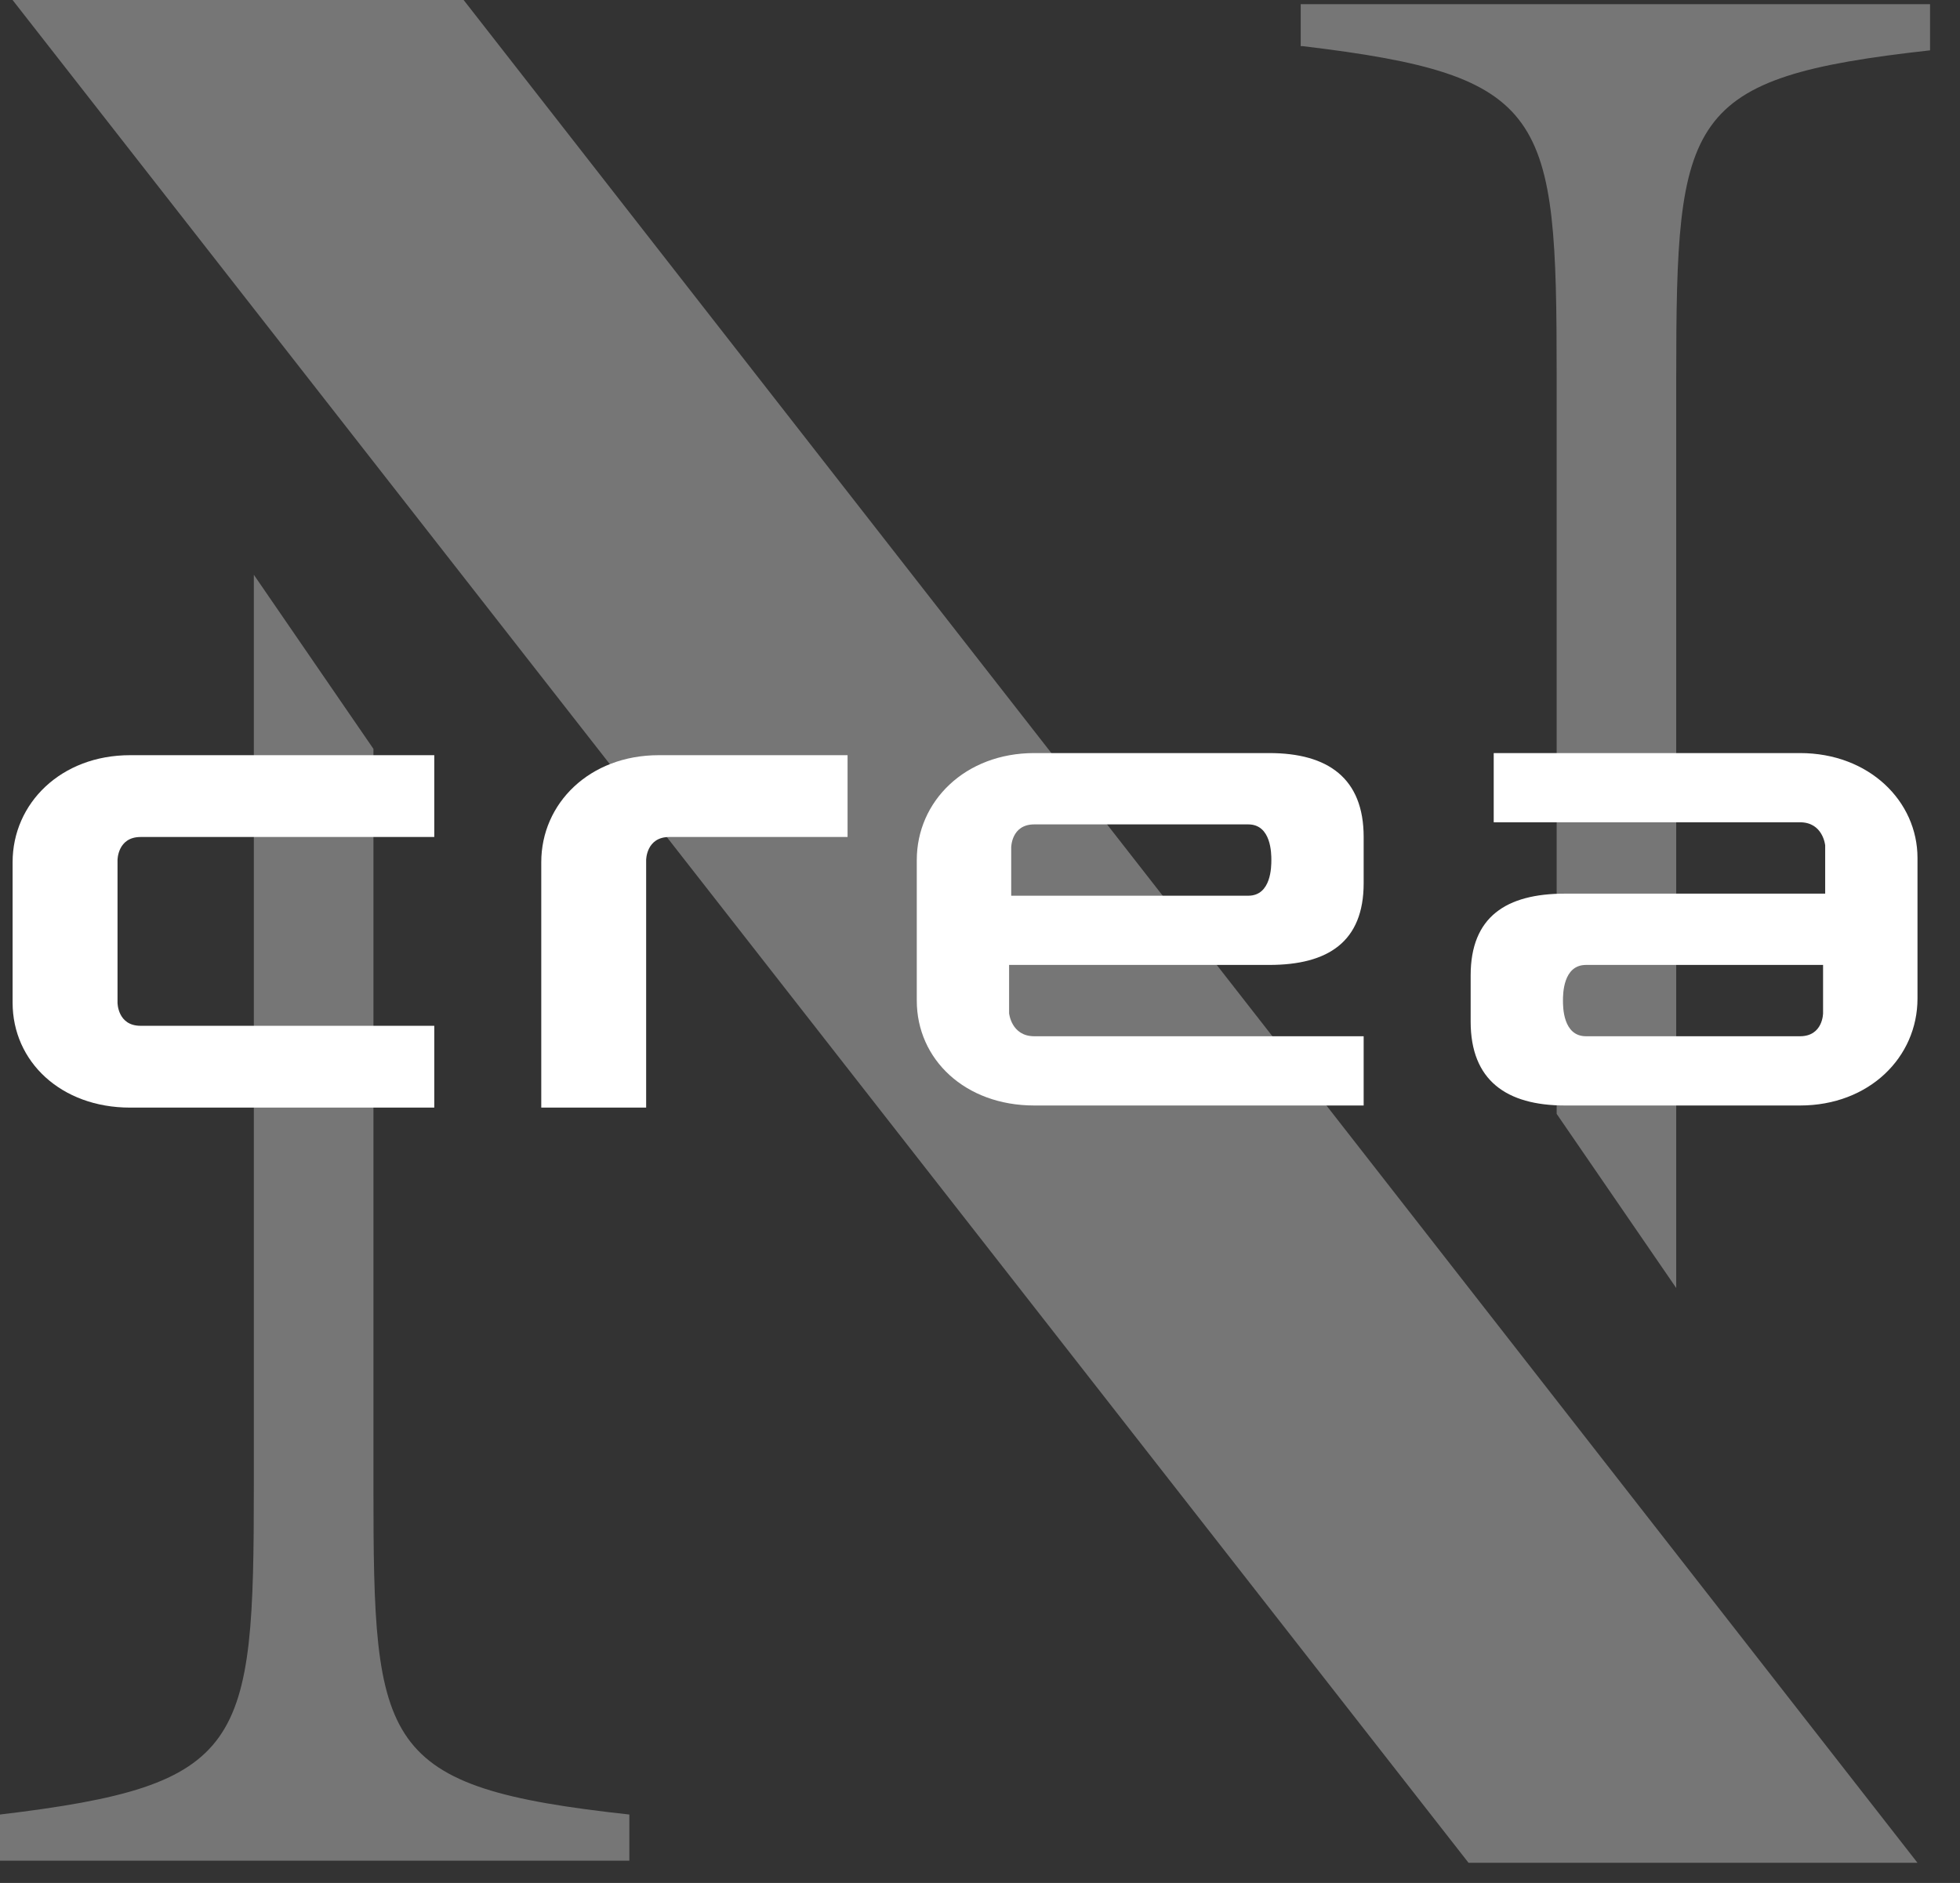 <svg width="51" height="49" viewBox="0 0 51 49" fill="none" xmlns="http://www.w3.org/2000/svg">
<rect x="0" y="0" width="51" height="49" fill="#333333" stroke="none"/>
<g opacity="0.33">
<path d="M0.327 0L38.211 48.474H49.893L12.064 0H0.327Z" fill="white"/>
</g>
<path opacity="0.33" d="M9.717 38.703V19.488L6.605 14.957V38.648C6.605 45.472 6.387 46.455 0 47.219V48.42H16.376V47.219C9.88 46.509 9.717 45.472 9.717 38.703Z" fill="white"/>
<path opacity="0.33" d="M33.899 1.201C40.286 1.965 40.505 2.948 40.505 9.771V28.986L43.616 33.517V9.826C43.616 3.002 43.834 2.02 50.221 1.31V0.109H33.845V1.201H33.899Z" fill="white"/>
<path d="M33.026 25.11C34.555 25.11 35.483 24.51 35.483 22.982V21.781C35.483 20.252 34.555 19.597 33.026 19.597H26.912C25.111 19.597 23.855 20.853 23.855 22.381V26.038C23.855 27.567 25.111 28.768 26.912 28.768C27.458 28.768 35.483 28.768 35.483 28.768V26.966C35.483 26.966 27.513 26.966 26.912 26.966C26.312 26.966 26.257 26.366 26.257 26.366V25.11C26.257 25.11 32.426 25.11 33.026 25.11ZM26.312 22.054C26.312 22.054 26.312 21.453 26.912 21.453H32.48C33.081 21.453 33.081 22.217 33.081 22.381C33.081 22.545 33.081 23.309 32.48 23.309C31.88 23.309 26.312 23.309 26.312 23.309V22.054Z" fill="white"/>
<path d="M46.837 19.597C46.291 19.597 38.867 19.597 38.867 19.597V21.398C38.867 21.398 46.236 21.398 46.837 21.398C47.437 21.398 47.492 21.999 47.492 21.999V23.255C47.492 23.255 41.378 23.255 40.723 23.255C39.195 23.255 38.267 23.855 38.267 25.383V26.584C38.267 28.113 39.195 28.768 40.723 28.768H46.837C48.638 28.768 49.894 27.512 49.894 25.984V22.326C49.894 20.853 48.638 19.597 46.837 19.597ZM47.437 26.366C47.437 26.366 47.437 26.966 46.837 26.966H41.269C40.669 26.966 40.669 26.202 40.669 26.038C40.669 25.875 40.669 25.11 41.269 25.11C41.869 25.11 47.437 25.11 47.437 25.11V26.366Z" fill="white"/>
<path d="M3.058 26.093V22.381C3.058 22.381 3.058 21.781 3.658 21.781H11.3V19.652H3.385C1.584 19.652 0.328 20.908 0.328 22.436V26.093C0.328 27.622 1.584 28.823 3.385 28.823C3.931 28.823 11.3 28.823 11.3 28.823V26.694C11.3 26.694 4.258 26.694 3.658 26.694C3.058 26.694 3.058 26.093 3.058 26.093Z" fill="white"/>
<path d="M16.813 22.381C16.813 22.381 16.813 21.781 17.414 21.781H22.054V19.652H17.141C15.339 19.652 14.084 20.907 14.084 22.436C14.084 23.637 14.084 28.823 14.084 28.823H16.813V22.381Z" fill="white"/>
</svg>
